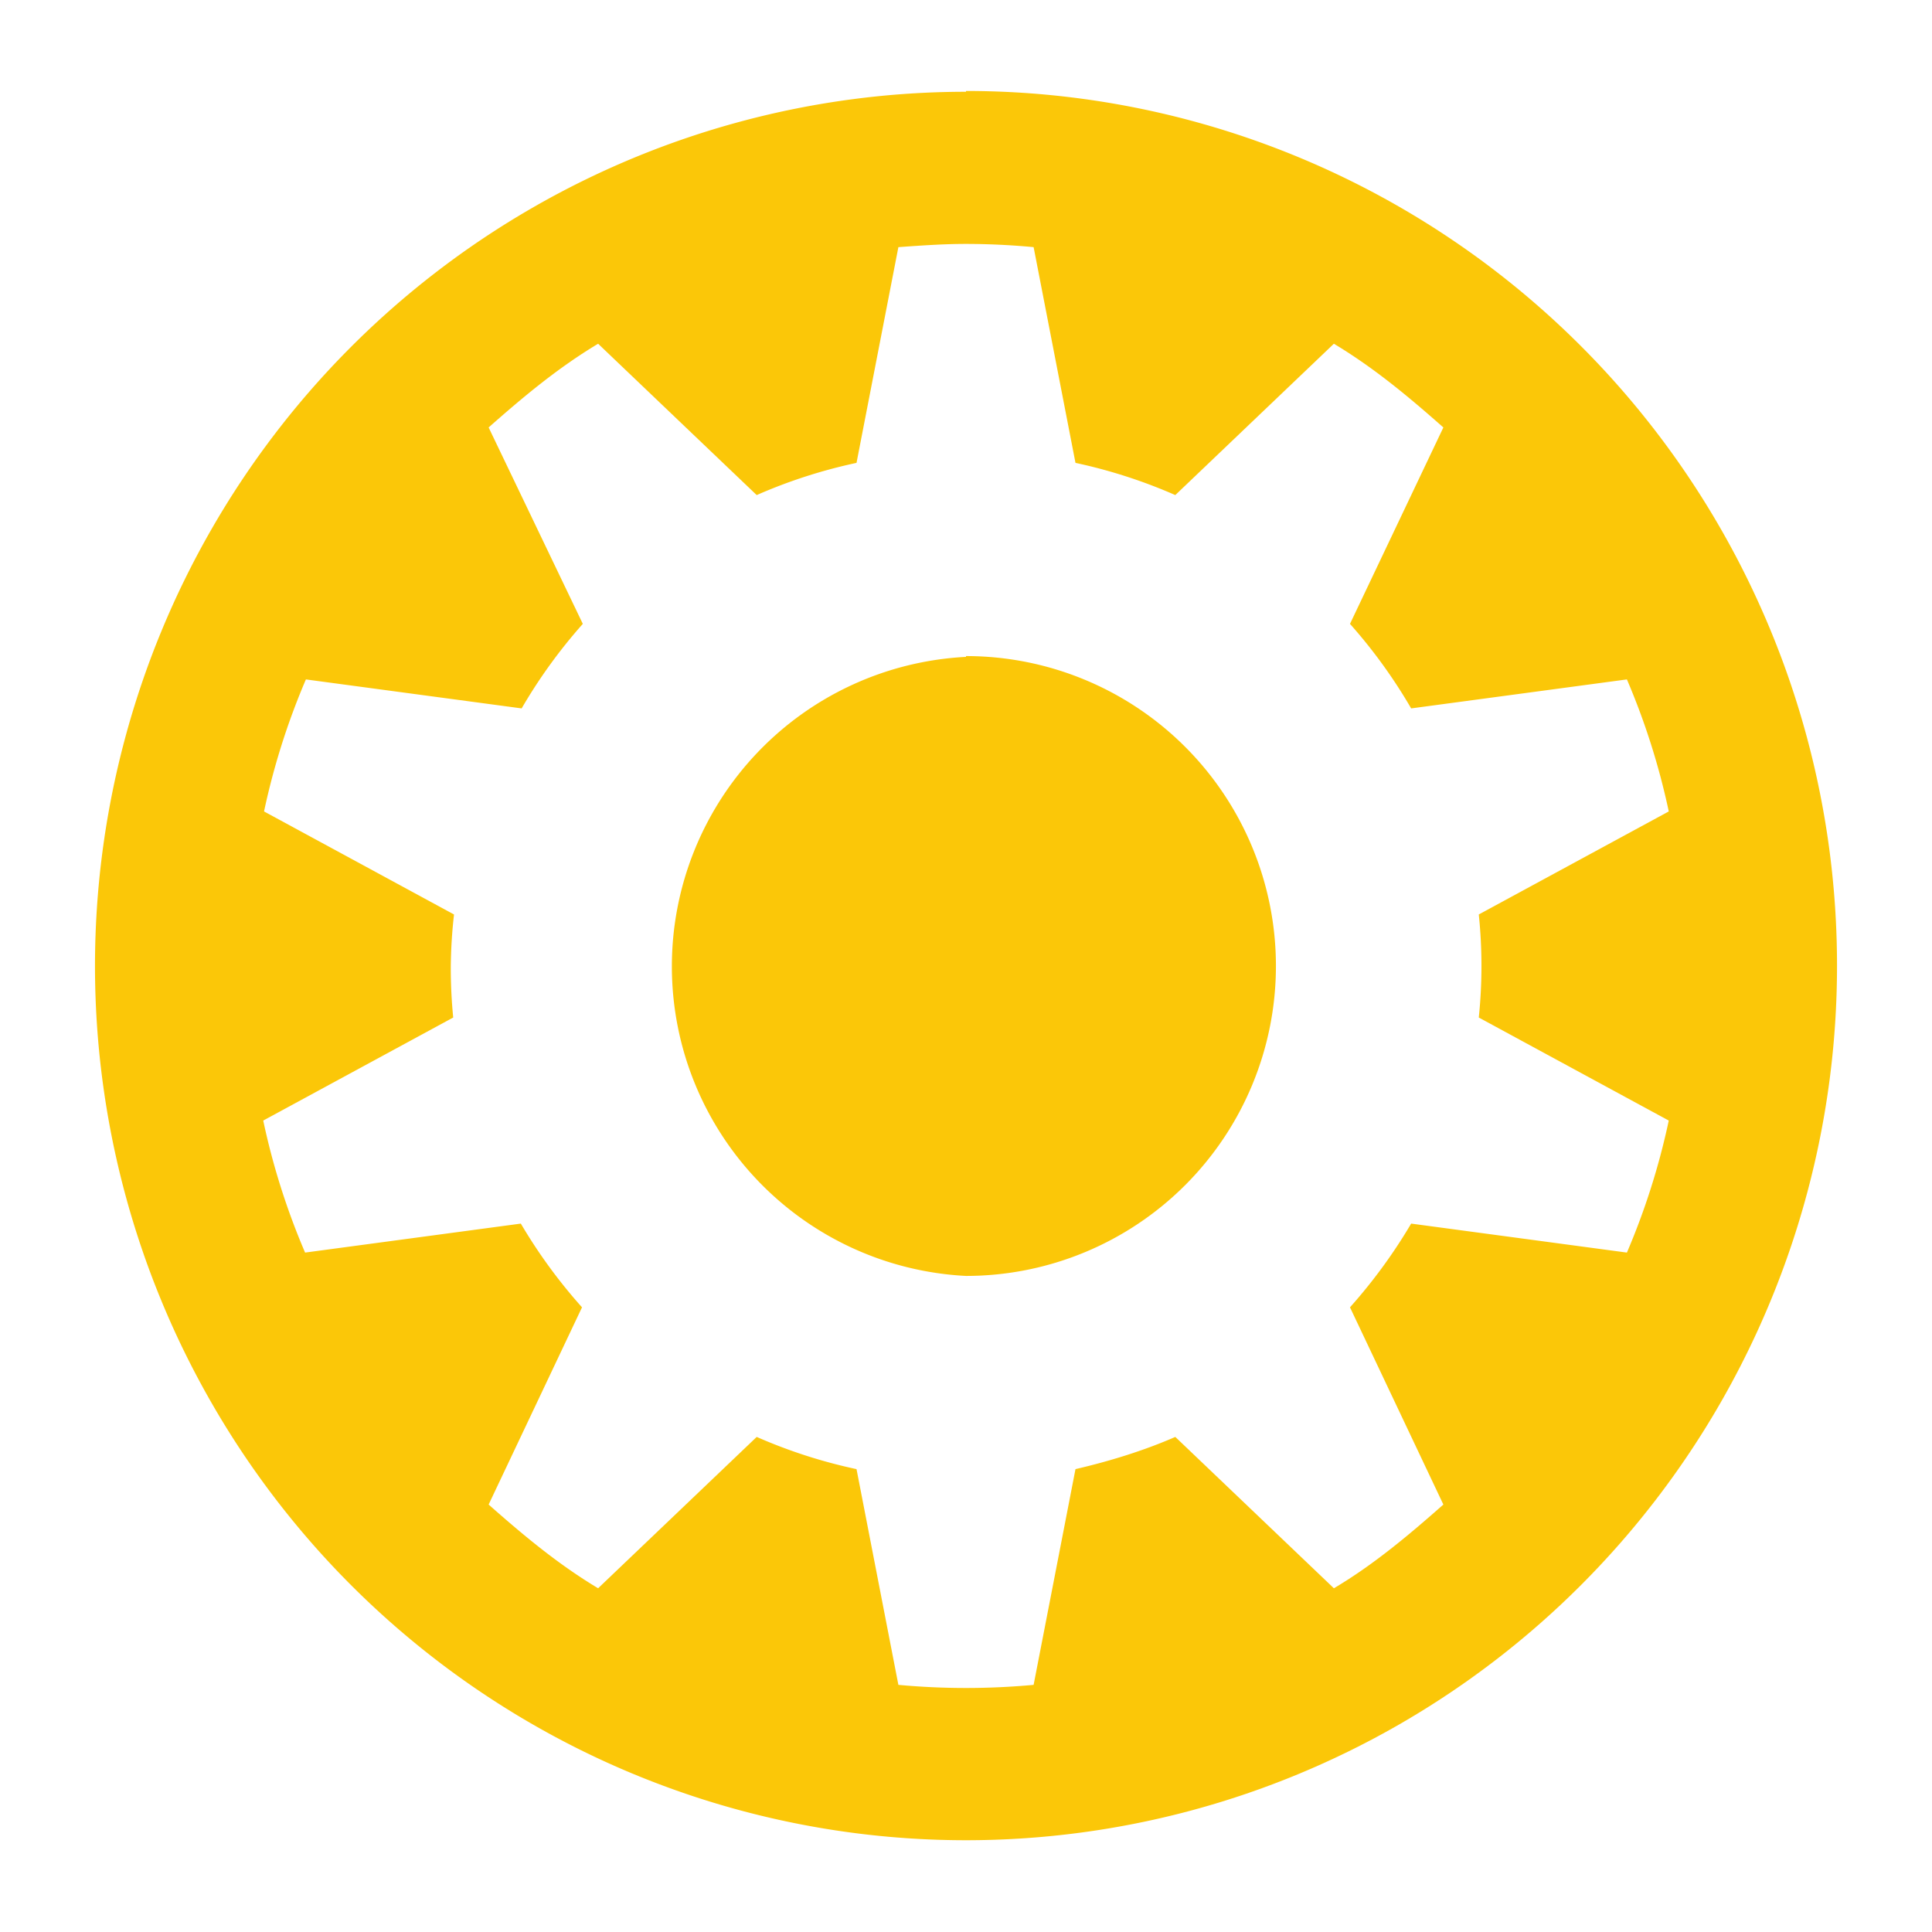 <?xml version="1.0" encoding="UTF-8" standalone="no"?>
<svg
   xmlns:dc="http://purl.org/dc/elements/1.1/"
   xmlns:cc="http://creativecommons.org/ns#"
   xmlns:rdf="http://www.w3.org/1999/02/22-rdf-syntax-ns#"
   xmlns:svg="http://www.w3.org/2000/svg"
   xmlns="http://www.w3.org/2000/svg"
   xmlns:sodipodi="http://sodipodi.sourceforge.net/DTD/sodipodi-0.dtd"
   xmlns:inkscape="http://www.inkscape.org/namespaces/inkscape"
   height="24"
   width="24"
   version="1.1"
   id="svg4"
   sodipodi:docname="aptdaemon-working.svg"
   inkscape:version="0.92.4 (5da689c313, 2019-01-14)">
  <defs
     id="defs8" />
  <sodipodi:namedview
     pagecolor="#ffffff"
     bordercolor="#666666"
     borderopacity="1"
     objecttolerance="10"
     gridtolerance="10"
     guidetolerance="10"
     inkscape:pageopacity="0"
     inkscape:pageshadow="2"
     inkscape:window-width="1085"
     inkscape:window-height="480"
     id="namedview6"
     showgrid="false"
     inkscape:zoom="9.8333333"
     inkscape:cx="1.0677966"
     inkscape:cy="12"
     inkscape:window-x="0"
     inkscape:window-y="25"
     inkscape:window-maximized="0"
     inkscape:current-layer="svg4" />
  <path
     d="M 12,1.14 A 10.82,10.86 0 0 0 1.18,12 10.82,10.86 0 0 0 12,22.86 10.82,10.86 0 0 0 22.82,12 10.82,10.86 0 0 0 12,1.13 Z m 0,1.89 a 9.12,9.12 0 0 1 0.84,0.04 l 0.52,2.68 a 6.43,6.43 0 0 1 1.24,0.4 l 1.97,-1.88 c 0.5,0.3 0.93,0.66 1.36,1.04 l -1.16,2.44 a 6.48,6.48 0 0 1 0.76,1.05 l 2.68,-0.36 a 8.85,8.85 0 0 1 0.52,1.64 l -2.36,1.28 a 6.18,6.18 0 0 1 0,1.28 l 2.36,1.28 a 8.86,8.86 0 0 1 -0.52,1.64 L 17.53,15.2 a 6.6,6.6 0 0 1 -0.76,1.04 l 1.16,2.45 c -0.43,0.38 -0.87,0.75 -1.36,1.04 L 14.6,17.85 c -0.39,0.17 -0.81,0.3 -1.24,0.4 l -0.52,2.68 a 9.12,9.12 0 0 1 -1.68,0 L 10.64,18.25 A 6.4,6.4 0 0 1 9.4,17.85 L 7.43,19.73 C 6.93,19.43 6.5,19.07 6.07,18.69 L 7.23,16.24 A 6.53,6.53 0 0 1 6.47,15.2 L 3.79,15.56 A 8.79,8.79 0 0 1 3.27,13.92 L 5.63,12.64 A 6.21,6.21 0 0 1 5.6,12 6.18,6.18 0 0 1 5.64,11.36 L 3.28,10.08 A 8.86,8.86 0 0 1 3.8,8.44 L 6.48,8.8 A 6.48,6.48 0 0 1 7.24,7.75 L 6.07,5.31 C 6.5,4.93 6.93,4.57 7.43,4.27 L 9.4,6.15 a 6.42,6.42 0 0 1 1.24,-0.4 L 11.16,3.07 C 11.44,3.05 11.72,3.03 12,3.03 Z m 0,5.13 a 3.85,3.85 0 0 0 0,7.69 3.85,3.85 0 0 0 0,-7.7 z"
     id="path2"
     inkscape:connector-curvature="0"
     style="fill:#fbc707;fill-opacity:0.99;paint-order:markers fill stroke" />
</svg>
